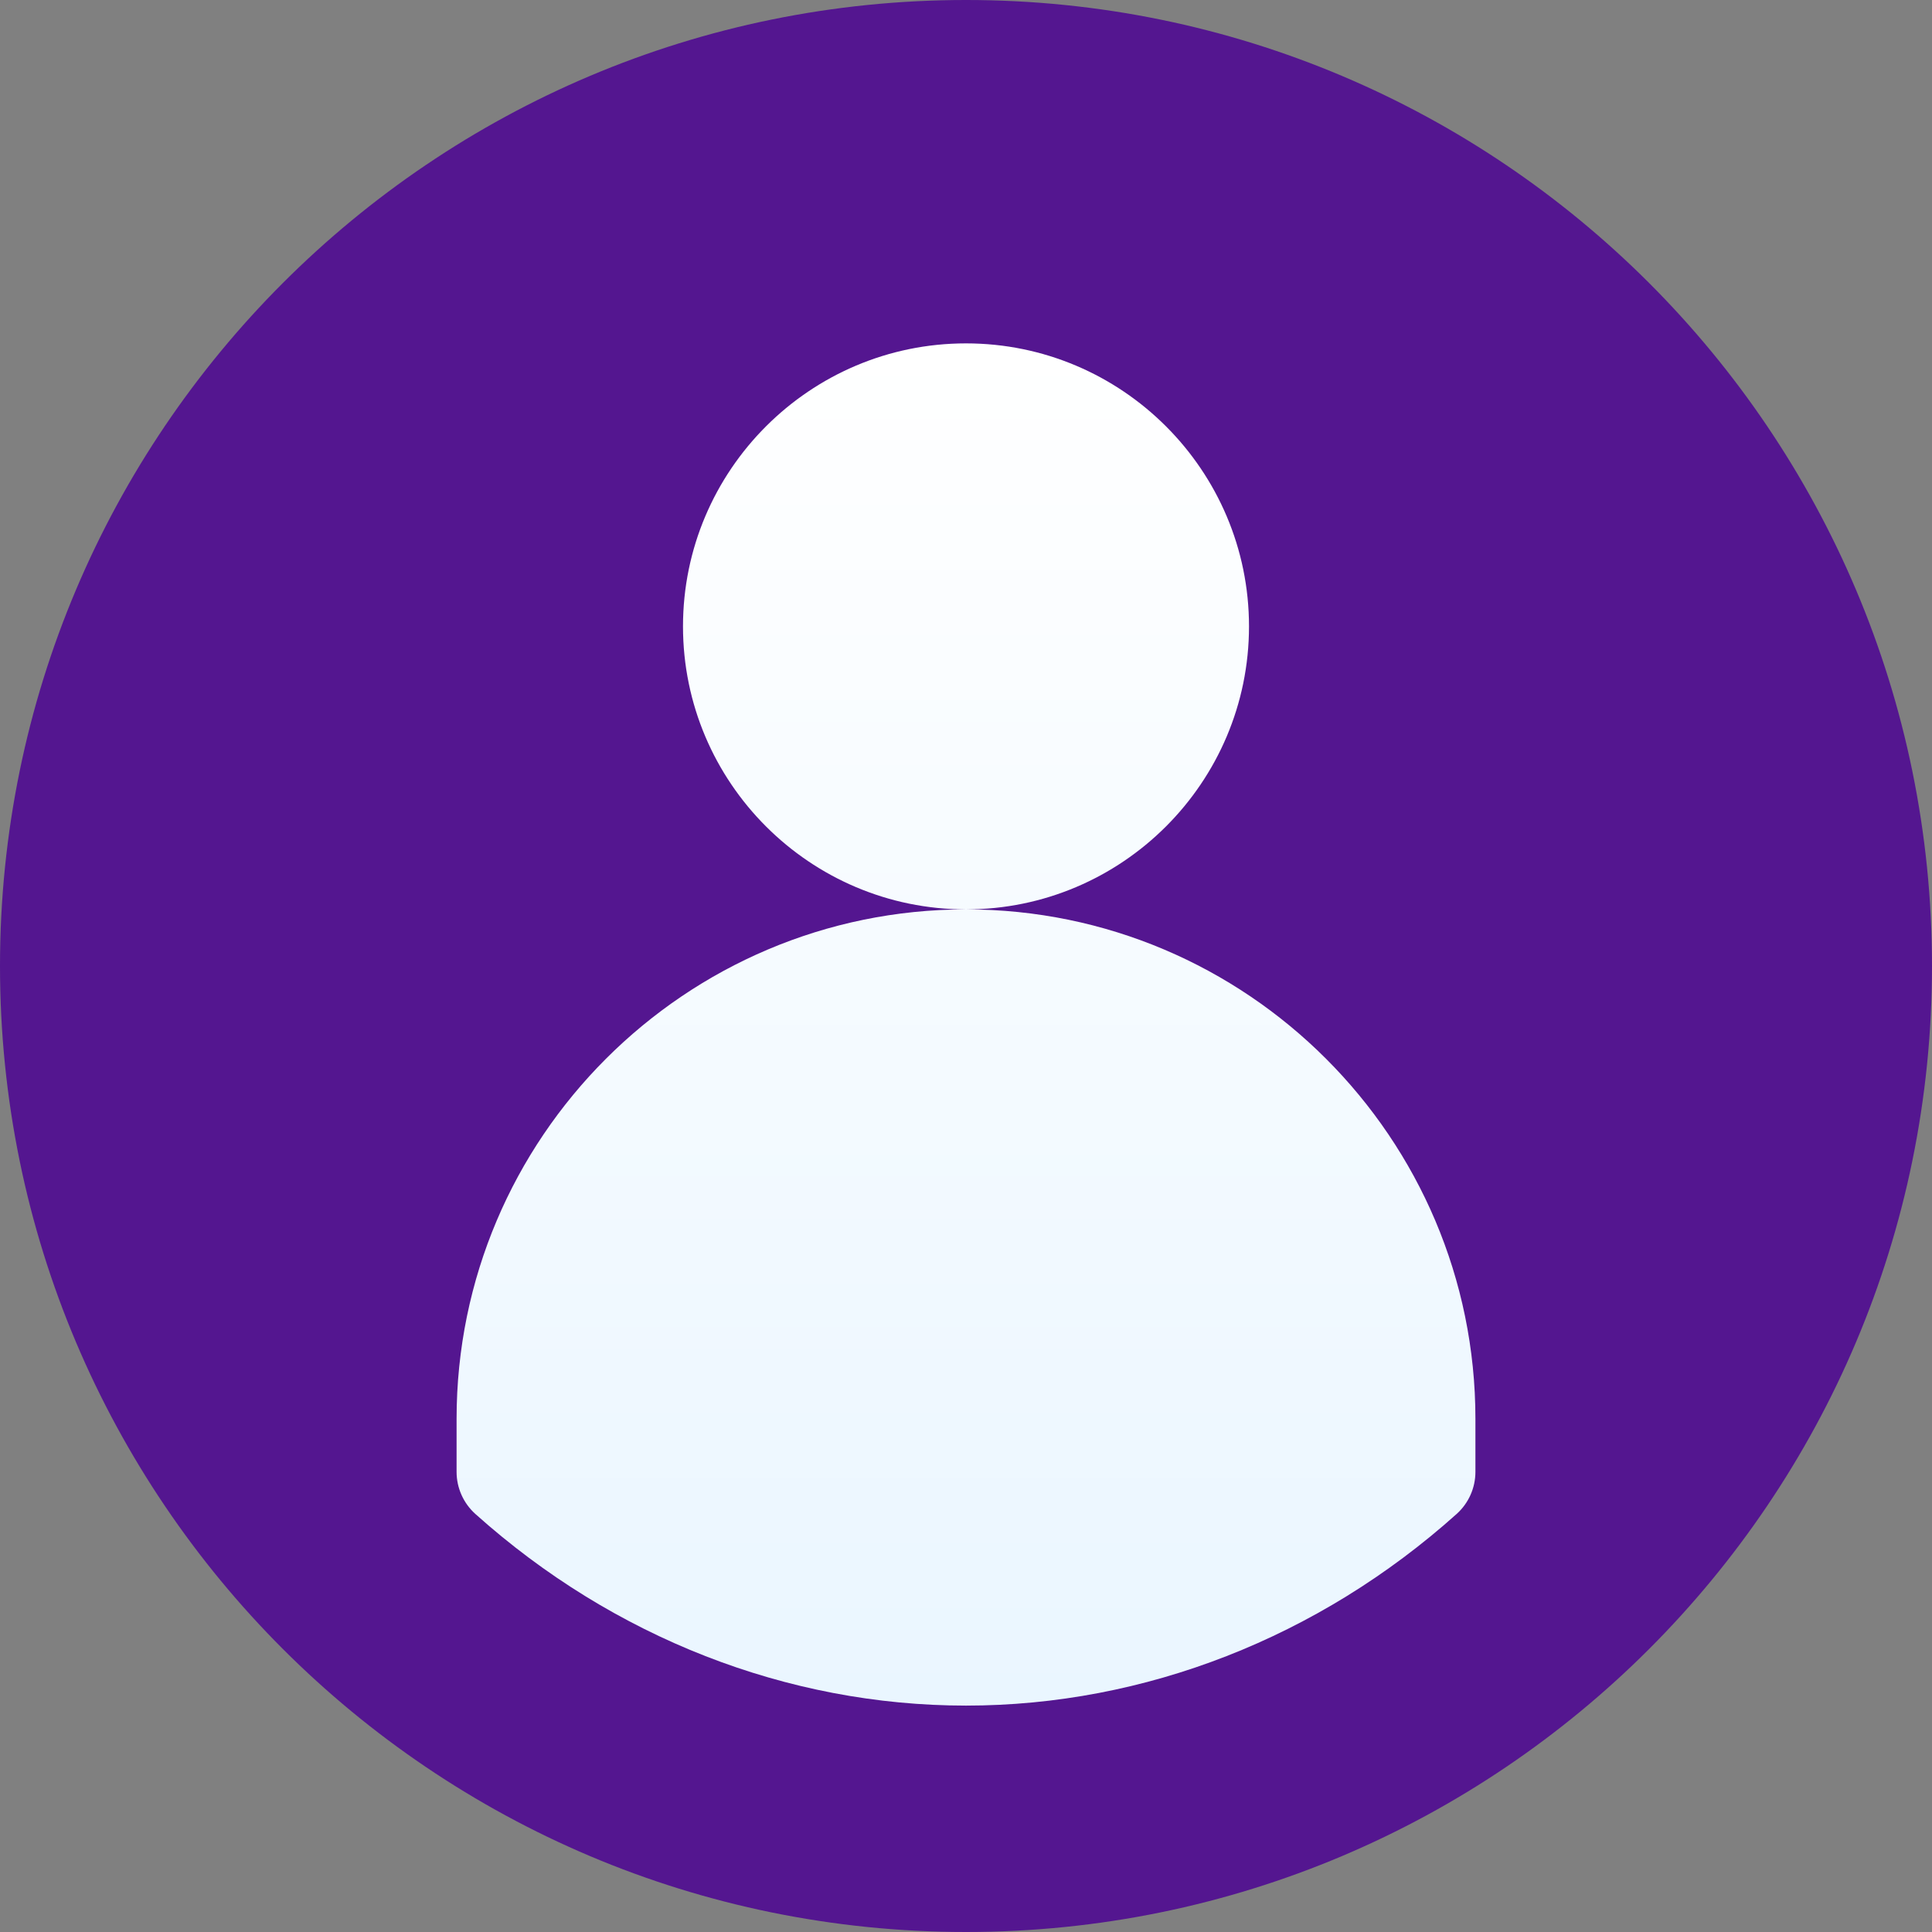 <svg width="120" height="120" viewBox="0 0 120 120" fill="none" xmlns="http://www.w3.org/2000/svg">
<rect x="0" y="0" width="120" height="120" fill="#808080" stroke="none"/>
<path d="M60 120C93.137 120 120 93.137 120 60C120 26.863 93.137 0 60 0C26.863 0 0 26.863 0 60C0 93.137 26.863 120 60 120Z" fill="#541690"/>
<path d="M77.578 38.906C77.578 29.214 69.693 21.328 60 21.328C50.307 21.328 42.422 29.214 42.422 38.906C42.422 48.599 50.307 56.484 60 56.484C69.693 56.484 77.578 48.599 77.578 38.906ZM60 56.484C42.553 56.484 28.359 70.678 28.359 88.125V91.42C28.359 92.419 28.785 93.371 29.529 94.038C38.093 101.711 48.914 105.938 60 105.938C71.086 105.938 81.908 101.711 90.471 94.038C90.839 93.708 91.133 93.305 91.335 92.854C91.537 92.403 91.641 91.914 91.641 91.42V88.125C91.641 70.678 77.447 56.484 60 56.484Z" fill="url(#paint0_linear_1_6)"/>
<defs>
<linearGradient id="paint0_linear_1_6" x1="60" y1="105.938" x2="60" y2="21.328" gradientUnits="userSpaceOnUse">
<stop stop-color="#EAF6FF"/>
<stop offset="1" stop-color="white"/>
</linearGradient>
</defs>
</svg>
